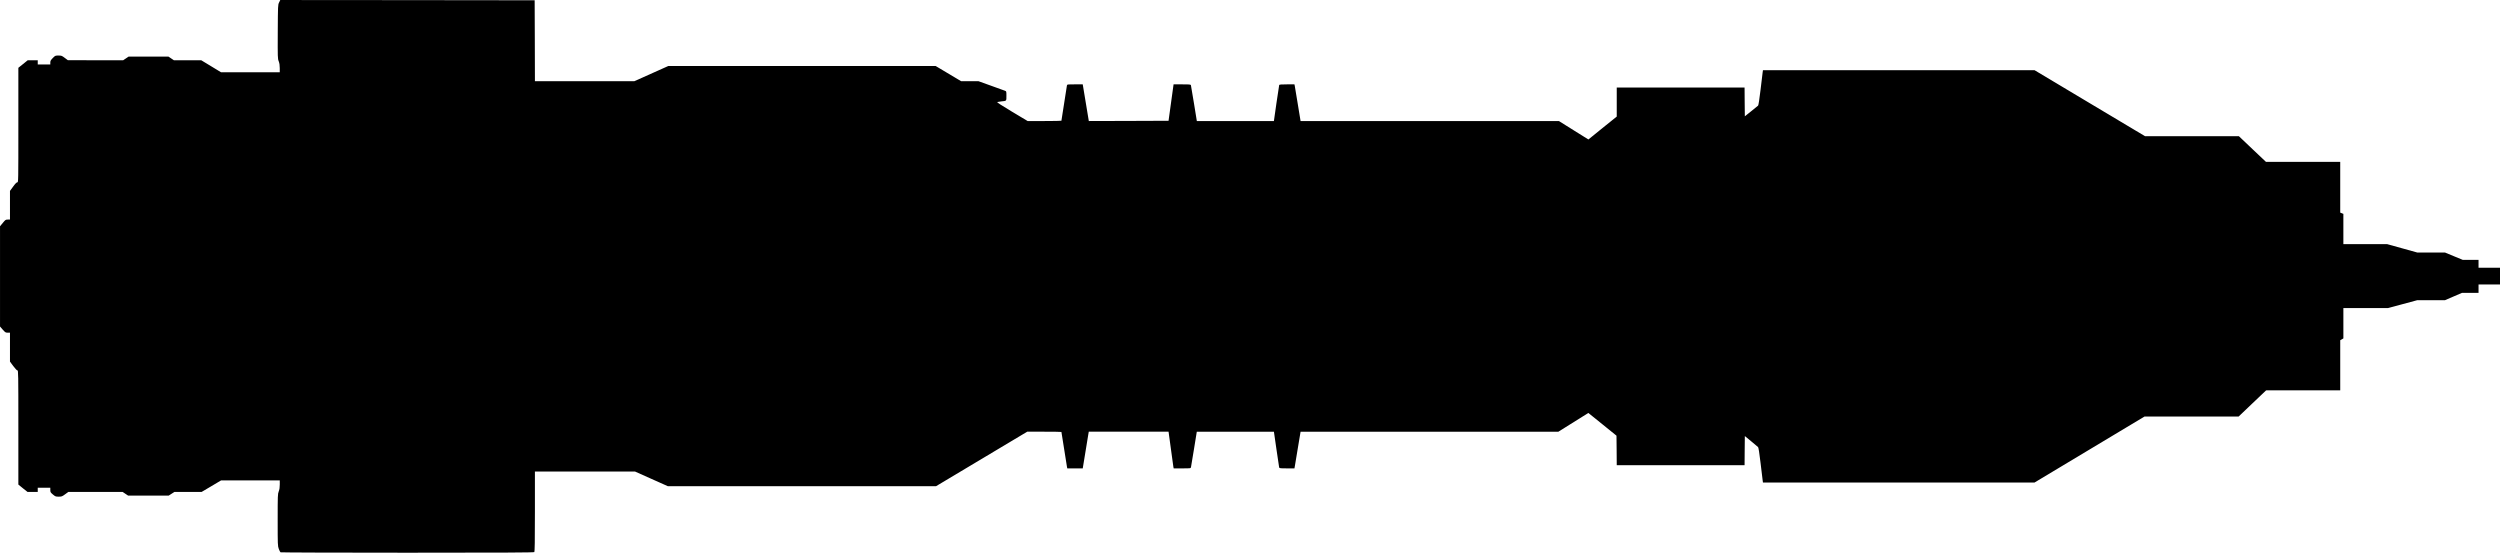 <?xml version="1.0" standalone="no"?>
<!DOCTYPE svg PUBLIC "-//W3C//DTD SVG 20010904//EN"
 "http://www.w3.org/TR/2001/REC-SVG-20010904/DTD/svg10.dtd">
<svg version="1.0" xmlns="http://www.w3.org/2000/svg"
   viewBox="0 0 4772 1055"
 preserveAspectRatio="xMidYMid meet">
<g transform="translate(0,1055) scale(0.1,-0.1)"
fill="#000000" stroke="none">
<path d="M5327 10503 c-22 -47 -22 -55 -25 -559 -2 -494 -2 -514 18 -563 14
-37 20 -75 20 -131 l0 -80 -560 0 -560 0 -189 115 -190 115 -261 0 -261 0 -52
35 -52 35 -380 0 -380 0 -52 -35 -52 -35 -528 0 -528 1 -59 44 c-55 42 -64 45
-121 45 -59 0 -62 -1 -108 -48 -39 -40 -47 -54 -47 -85 l0 -37 -120 0 -120 0
0 40 0 40 -95 0 -96 0 -89 -72 -90 -72 0 -1093 c0 -1088 0 -1093 -20 -1093
-14 0 -40 -26 -80 -82 l-60 -82 0 -273 0 -273 -42 -1 c-40 0 -46 -4 -95 -64
l-53 -64 0 -956 0 -957 51 -59 c49 -55 55 -59 95 -59 l44 0 0 -276 0 -276 62
-84 c38 -51 69 -84 80 -84 17 0 18 -48 18 -1090 l0 -1089 87 -71 88 -70 97 0
98 0 0 40 0 40 120 0 120 0 0 -43 c0 -40 4 -47 49 -85 46 -39 54 -42 110 -42
57 0 66 3 123 45 l62 45 518 0 519 0 52 -35 52 -35 387 0 388 0 54 35 55 35
260 0 259 0 186 110 185 110 561 0 560 0 0 -80 c0 -56 -6 -94 -20 -130 -19
-48 -20 -74 -20 -545 0 -481 1 -496 21 -552 12 -32 27 -61 33 -65 6 -4 1096
-8 2421 -8 1862 0 2414 3 2423 12 9 9 12 195 12 775 l0 763 955 0 955 0 313
-140 314 -140 2560 0 2560 0 870 520 870 520 327 0 c179 0 326 -2 326 -5 0 -8
100 -640 106 -667 l6 -28 147 0 148 0 48 293 c26 160 51 318 57 349 l10 58
762 0 761 0 44 -323 c24 -177 46 -334 48 -349 l6 -28 162 0 c161 0 163 0 168
23 3 12 29 169 58 349 l53 328 736 0 736 0 48 -333 c26 -182 49 -340 52 -349
5 -16 21 -18 149 -18 l143 0 10 57 c5 32 32 190 58 350 l49 293 2460 0 2461 0
286 179 286 179 269 -217 268 -217 3 -282 2 -282 1220 0 1220 0 2 279 3 278
120 -99 c66 -54 126 -105 133 -112 8 -8 26 -119 47 -302 19 -159 37 -308 40
-331 l6 -43 2592 0 2592 0 1050 630 1050 630 898 0 898 0 262 250 262 249 708
1 707 0 0 478 0 478 30 17 30 18 0 290 0 289 426 0 426 0 279 75 278 75 265 0
265 0 162 70 163 70 158 0 158 0 0 80 0 80 205 0 205 0 0 160 0 160 -205 0
-205 0 0 75 0 75 -150 0 -151 0 -170 70 -169 70 -265 0 -264 0 -287 80 -288
80 -418 0 -418 0 0 289 0 289 -30 12 -30 12 0 484 0 484 -708 0 -709 0 -259
245 -258 245 -896 0 -895 0 -1055 630 -1054 630 -2593 0 -2592 0 -6 -42 c-3
-24 -21 -173 -40 -332 -22 -184 -39 -294 -47 -302 -7 -7 -67 -56 -133 -108
l-120 -96 -3 275 -2 275 -1220 0 -1220 0 0 -277 0 -278 -271 -218 -270 -219
-282 176 -281 176 -2466 0 -2465 0 -53 323 c-29 177 -55 334 -58 350 l-6 27
-143 0 c-105 0 -144 -3 -148 -12 -2 -7 -26 -165 -53 -350 l-48 -338 -735 0
-736 0 -54 333 c-30 182 -56 340 -59 350 -4 15 -21 17 -168 17 l-163 0 -6 -42
c-4 -24 -25 -180 -48 -348 l-42 -305 -761 -3 -761 -2 -58 350 -58 350 -148 0
c-146 0 -149 0 -154 -22 -5 -26 -105 -662 -105 -672 0 -3 -145 -6 -322 -6
l-323 0 -299 179 c-209 125 -293 181 -280 184 11 3 46 8 79 12 100 10 95 5 95
105 0 87 0 88 -27 98 -16 5 -135 49 -266 96 l-239 86 -166 0 -166 0 -243 145
-243 145 -2552 0 -2553 0 -324 -145 -324 -145 -949 0 -948 0 -2 773 -3 772
-2428 3 -2428 2 -22 -47z"/>
</g>
</svg>
